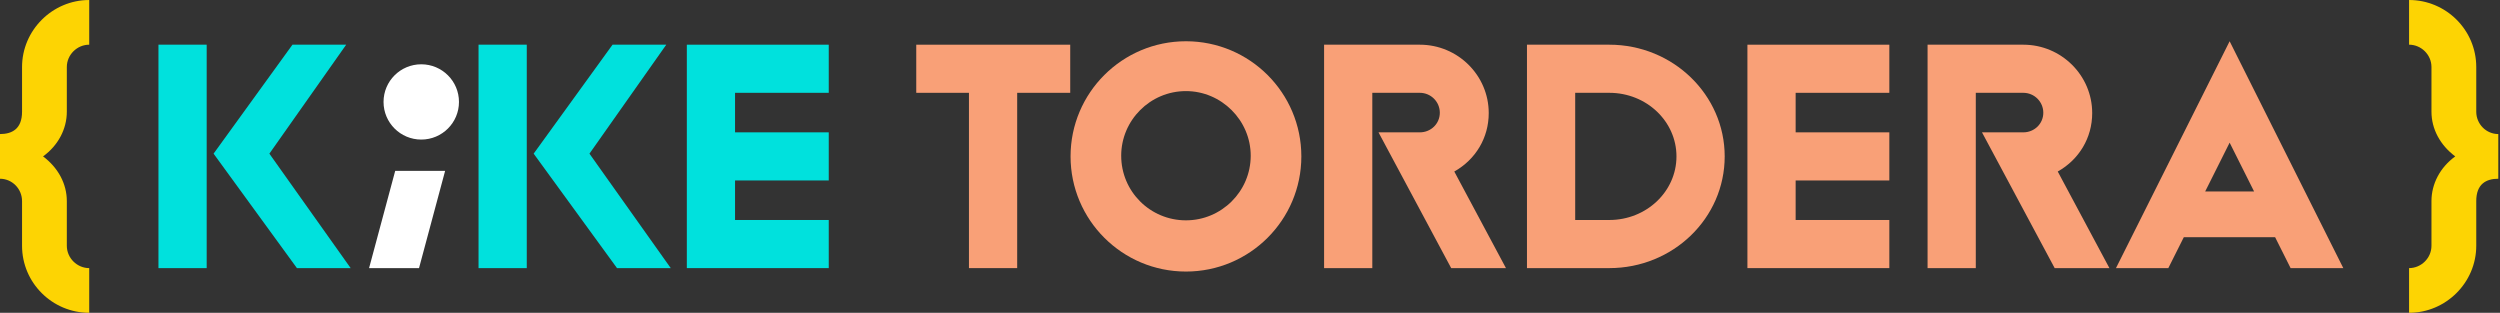 <svg width="1055" height="132" viewBox="0 0 1055 132" fill="none" xmlns="http://www.w3.org/2000/svg">
<rect x="0" y="0" width="1055" height="132" fill="#333333" stroke="none"/>
<path d="M90.129 64.841L125.305 113.143H147.981L113.677 64.841L146.092 18.86H123.416L90.129 64.841ZM87.221 18.86H66.871V113.143H87.221V18.86Z" fill="#00E1DD"/>
<path d="M225.203 64.841L260.38 113.143H283.056L248.751 64.841L281.166 18.86H258.49L225.203 64.841ZM222.296 18.86H201.945V113.143H222.296V18.86Z" fill="#00E1DD"/>
<path d="M349.729 76.155V55.848H310.191V39.167H349.729V18.86H289.841V113.143H349.729V92.836H310.191V76.155H349.729Z" fill="#00E1DD"/>
<path fill-rule="evenodd" clip-rule="evenodd" d="M176.828 113.144H155.749L166.779 72.093H187.845L176.828 113.144Z" fill="white"/>
<path d="M177.771 58.898C186.561 58.898 193.688 51.786 193.688 43.014C193.688 34.242 186.561 27.131 177.771 27.131C168.98 27.131 161.854 34.242 161.854 43.014C161.854 51.786 168.98 58.898 177.771 58.898Z" fill="white"/>
<path d="M0 75.43C5.088 75.43 9.303 79.636 9.303 84.858V103.714C9.303 119.38 22.095 131.999 37.648 131.999V113.143C32.56 113.143 28.2 108.936 28.2 103.714V84.858C28.2 77.605 24.566 70.788 18.17 66.001C24.566 61.36 28.2 54.397 28.2 47.145V28.288C28.2 23.066 32.56 18.86 37.648 18.86V0.003C22.095 0.003 9.303 12.768 9.303 28.288V47.145C9.303 54.397 5.088 56.573 0 56.573V75.43Z" fill="#FDD403"/>
<path d="M1054.28 56.57C1049.19 56.57 1044.98 52.363 1044.98 47.142V28.285C1044.98 12.62 1032.19 0 1016.63 0V18.857C1021.72 18.857 1026.08 23.063 1026.08 28.285V47.142C1026.08 54.394 1029.71 61.212 1036.11 65.998C1029.71 70.64 1026.08 77.602 1026.08 84.855V103.711C1026.08 108.933 1021.72 113.14 1016.63 113.14V131.996C1032.19 131.996 1044.98 119.232 1044.98 103.711V84.855C1044.98 77.602 1049.19 75.427 1054.28 75.427V56.57Z" fill="#FDD403"/>
<path d="M408.9 113.144H429.25V39.168H451.636V18.861H386.66V39.168H408.9V113.144Z" fill="#F9A077"/>
<path d="M500.473 17.41C473.582 17.41 451.778 39.168 451.778 66.002C451.778 92.837 473.582 114.594 500.473 114.594C527.365 114.594 549.169 92.837 549.169 66.002C549.169 39.168 527.365 17.41 500.473 17.41ZM500.473 38.443C515.445 38.443 527.801 50.772 527.801 65.712C527.801 80.798 515.445 92.982 500.473 92.982C485.356 92.982 473.146 80.798 473.146 65.712C473.146 50.772 485.356 38.443 500.473 38.443Z" fill="#F9A077"/>
<path d="M579.114 113.144V39.168H599.173C603.825 39.168 607.604 42.94 607.604 47.581C607.604 52.223 603.825 55.849 599.173 55.849H581.73L612.401 113.144H635.513L613.709 72.385C622.722 67.308 628.245 58.17 628.245 47.726C628.245 31.771 615.163 18.861 599.173 18.861H558.764V113.144H579.114Z" fill="#F9A077"/>
<path d="M644.383 18.861V113.144H679.124C706.015 113.144 727.819 92.112 727.819 66.003C727.819 40.039 706.015 18.861 679.124 18.861H644.383ZM679.124 39.168C694.822 39.168 707.469 51.208 707.469 66.003C707.469 80.798 694.822 92.837 679.124 92.837H664.733V39.168H679.124Z" fill="#F9A077"/>
<path d="M797.299 76.156V55.849H757.761V39.168H797.299V18.861H737.411V113.144H797.299V92.837H757.761V76.156H797.299Z" fill="#F9A077"/>
<path d="M833.785 113.144V39.168H853.844C858.496 39.168 862.275 42.94 862.275 47.581C862.275 52.223 858.496 55.849 853.844 55.849H836.401L867.072 113.144H890.175L868.371 72.385C877.384 67.308 882.907 58.17 882.907 47.726C882.907 31.771 869.825 18.861 853.844 18.861H813.435V113.144H833.785Z" fill="#F9A077"/>
<path d="M988.875 113.144L940.907 17.41L892.938 113.144H915.033L921.574 100.089H960.094L966.635 113.144H988.875ZM930.586 80.797L940.907 60.2L951.227 80.797H930.586Z" fill="#F9A077"/>
</svg>
